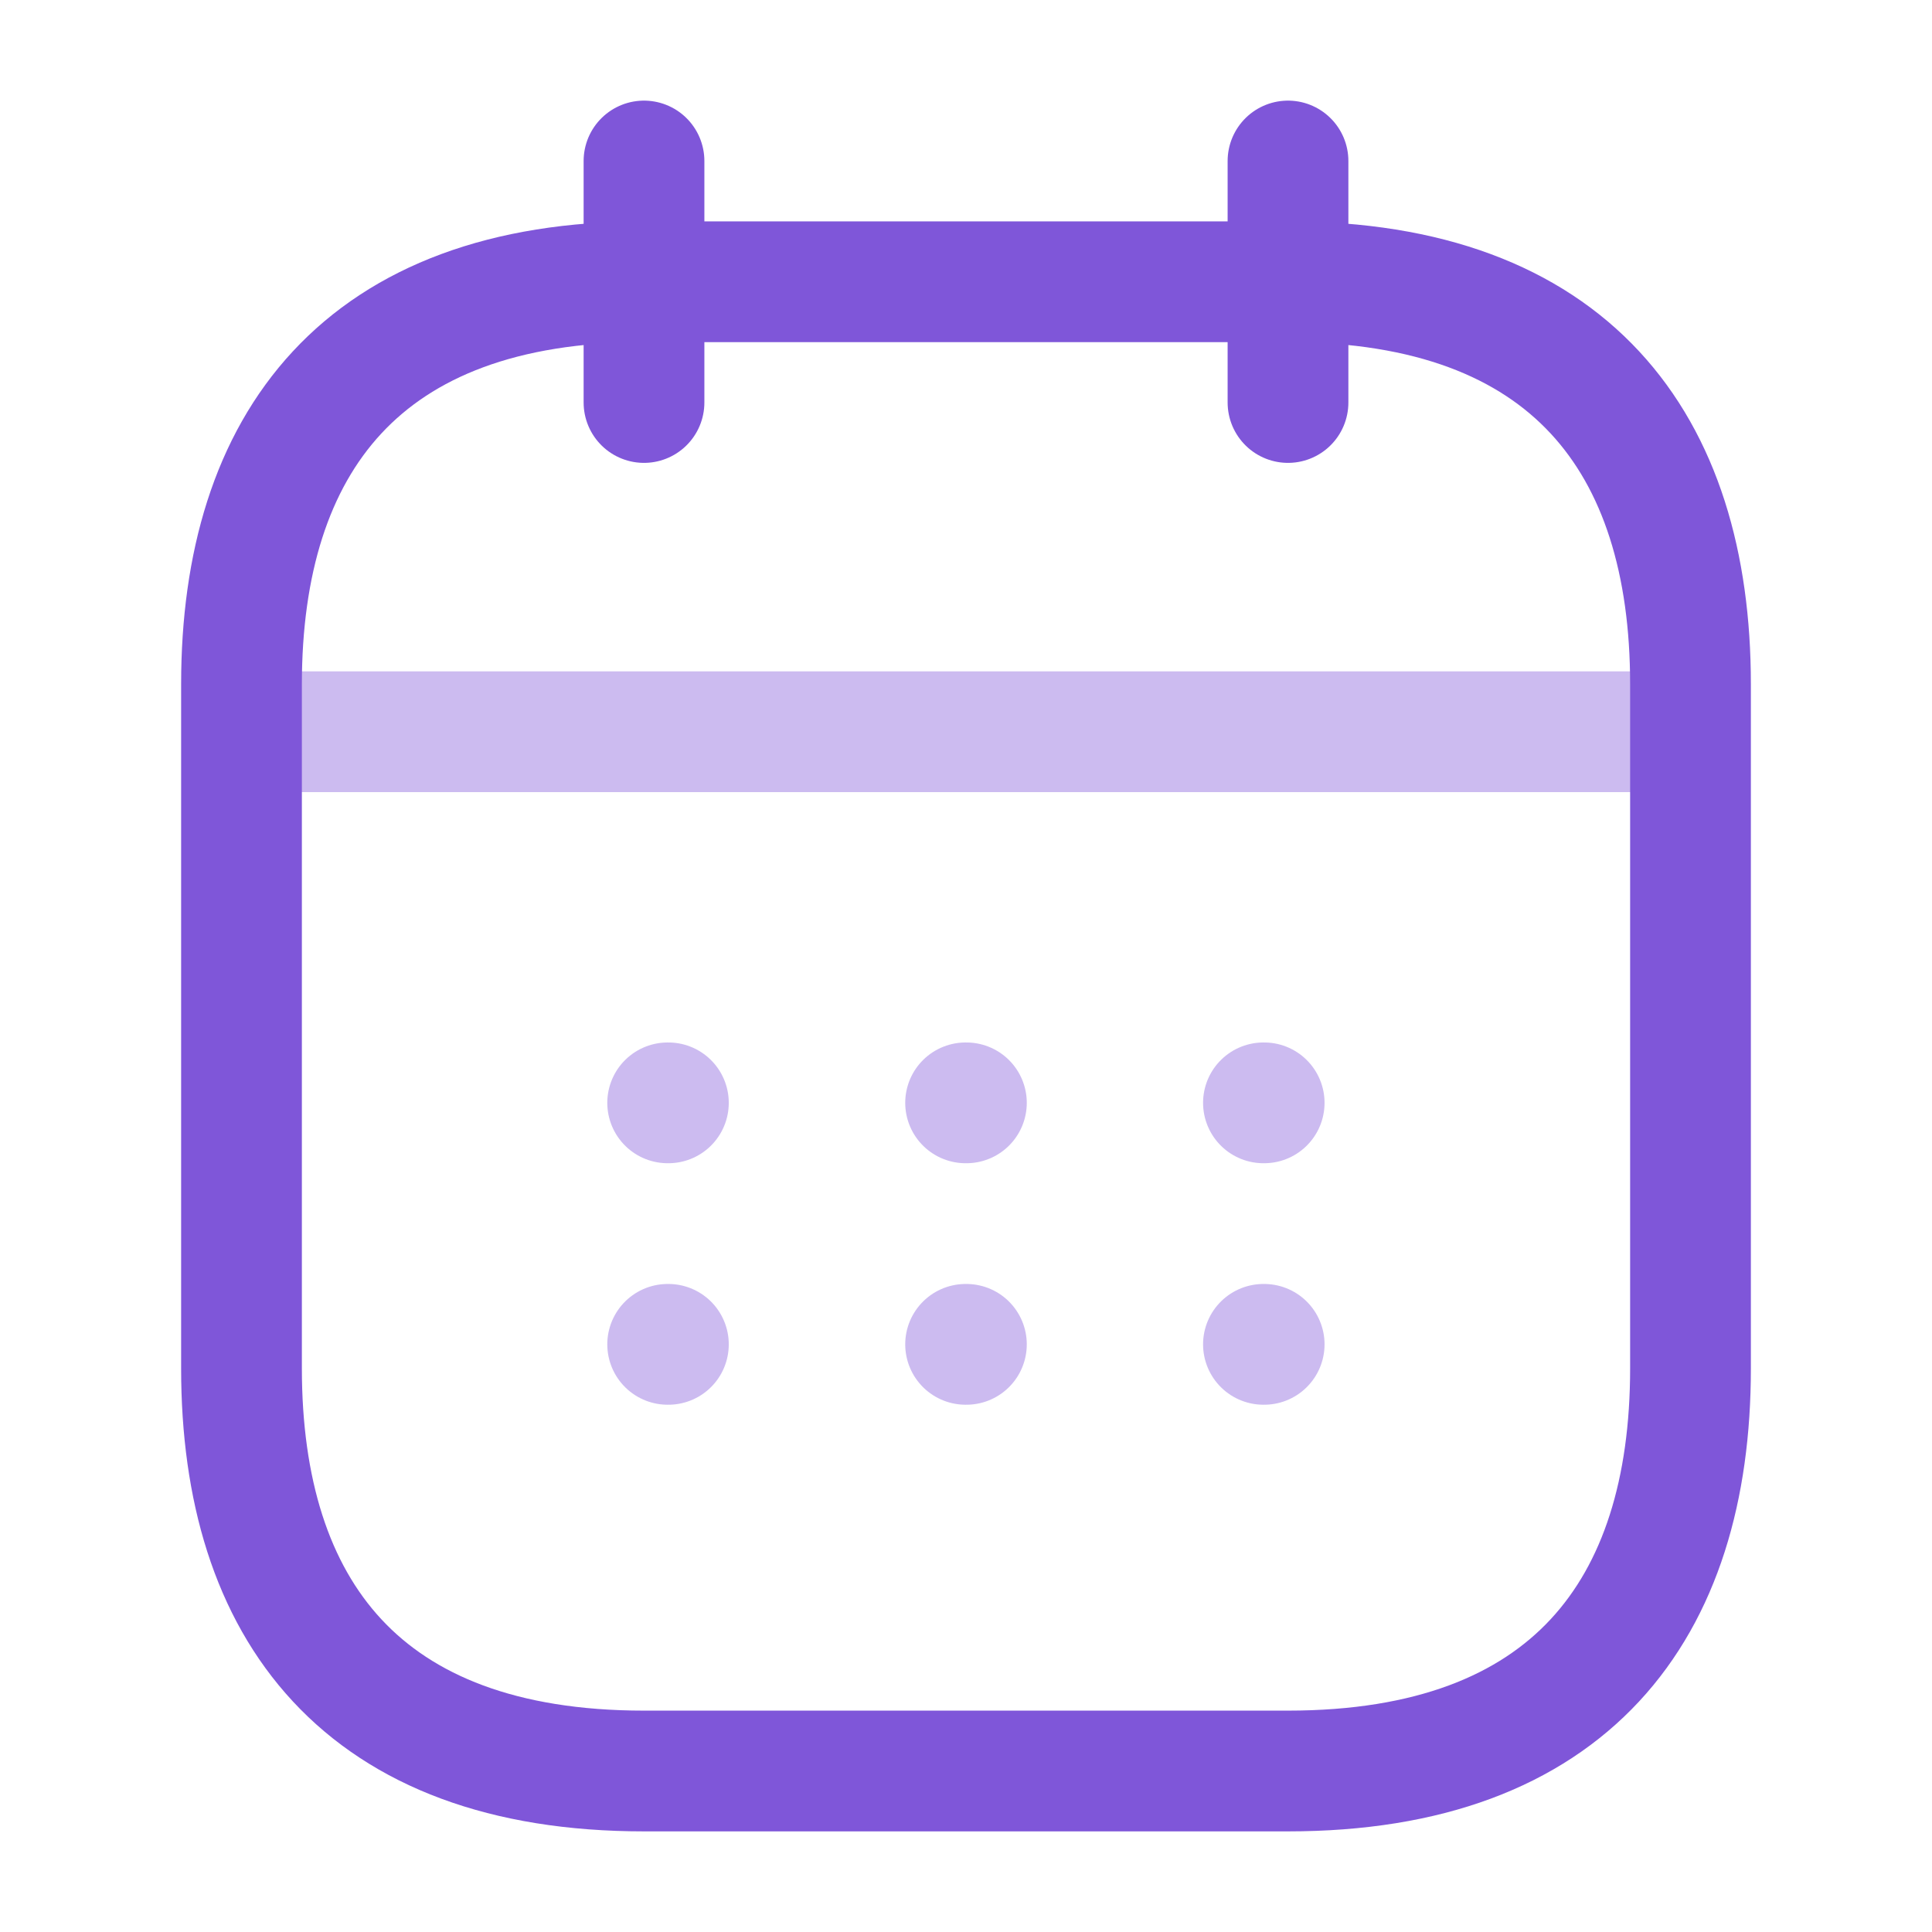 <svg width="24" height="24" viewBox="0 0 24 24" fill="none" xmlns="http://www.w3.org/2000/svg">
<path d="M8 2V5" stroke="#7F56D9" stroke-width="1.5" stroke-miterlimit="10" stroke-linecap="round" stroke-linejoin="round"/>
<path d="M16 2V5" stroke="#7F56D9" stroke-width="1.5" stroke-miterlimit="10" stroke-linecap="round" stroke-linejoin="round"/>
<path opacity="0.4" d="M3.5 9.09H20.5" stroke="#7F56D9" stroke-width="1.5" stroke-miterlimit="10" stroke-linecap="round" stroke-linejoin="round"/>
<path d="M21 8.5V17C21 20 19.5 22 16 22H8C4.5 22 3 20 3 17V8.5C3 5.5 4.5 3.5 8 3.5H16C19.5 3.5 21 5.5 21 8.5Z" stroke="#7F56D9" stroke-width="1.5" stroke-miterlimit="10" stroke-linecap="round" stroke-linejoin="round"/>
<path opacity="0.4" d="M15.695 13.7H15.704" stroke="#7F56D9" stroke-width="1.5" stroke-linecap="round" stroke-linejoin="round"/>
<path opacity="0.4" d="M15.695 16.7H15.704" stroke="#7F56D9" stroke-width="1.5" stroke-linecap="round" stroke-linejoin="round"/>
<path opacity="0.4" d="M11.995 13.7H12.005" stroke="#7F56D9" stroke-width="1.5" stroke-linecap="round" stroke-linejoin="round"/>
<path opacity="0.4" d="M11.995 16.7H12.005" stroke="#7F56D9" stroke-width="1.5" stroke-linecap="round" stroke-linejoin="round"/>
<path opacity="0.4" d="M8.294 13.7H8.303" stroke="#7F56D9" stroke-width="1.5" stroke-linecap="round" stroke-linejoin="round"/>
<path opacity="0.4" d="M8.294 16.7H8.303" stroke="#7F56D9" stroke-width="1.5" stroke-linecap="round" stroke-linejoin="round"/>
</svg>
